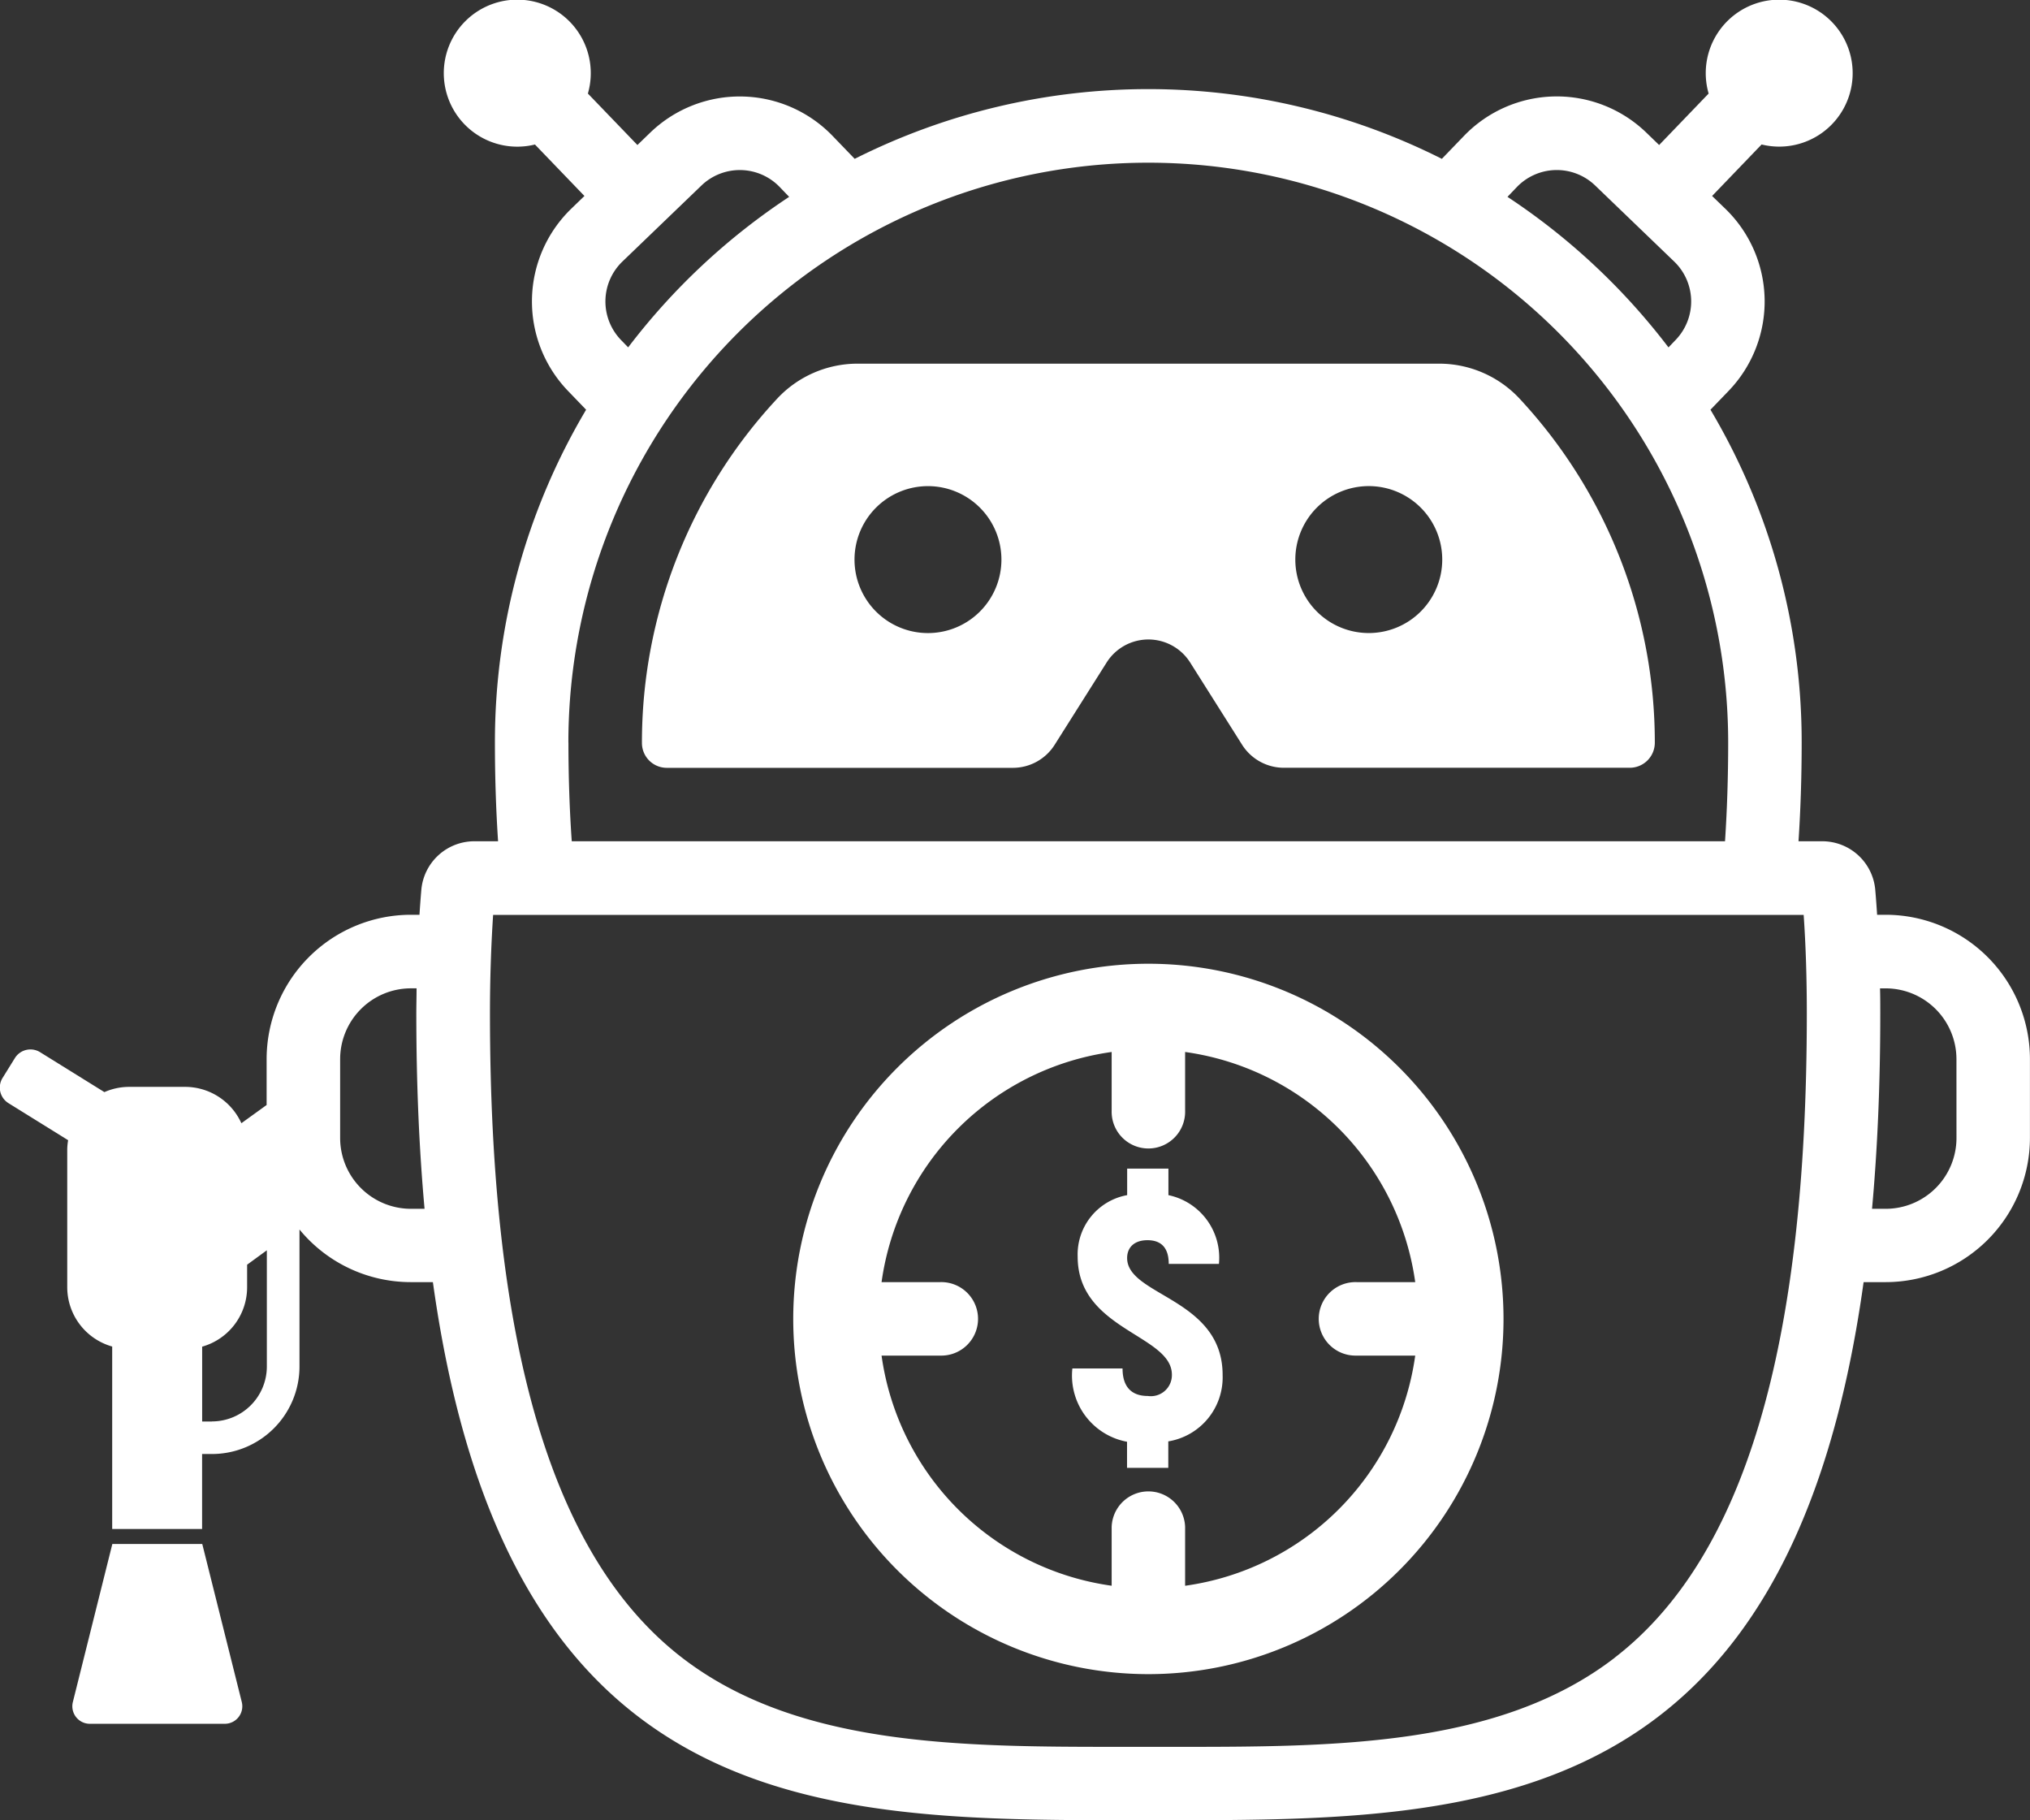 <svg id="profit_sniper" data-name="profit sniper" xmlns="http://www.w3.org/2000/svg" width="64.306" height="57.651" viewBox="0 0 64.306 57.651">
  <rect x="0" y="0" width="64.306" height="57.651" fill="#333333" stroke="none"/>
  <path id="Path_427" data-name="Path 427" d="M386.453,2583.405l1.646,2.606a1.565,1.565,0,0,0,1.323.729h10.957a.794.794,0,0,0,.794-.793h0a15.977,15.977,0,0,0-4.275-10.888,3.483,3.483,0,0,0-2.553-1.118H375.915a3.483,3.483,0,0,0-2.553,1.118,15.978,15.978,0,0,0-4.275,10.888v.008a.787.787,0,0,0,.787.787h10.963a1.565,1.565,0,0,0,1.324-.729l1.646-2.606A1.565,1.565,0,0,1,386.453,2583.405Zm5.659-5.586a2.327,2.327,0,1,1-2.327,2.327A2.327,2.327,0,0,1,392.112,2577.819Zm-13.964,4.655a2.327,2.327,0,1,1,2.327-2.327A2.327,2.327,0,0,1,378.148,2582.474Z" transform="translate(-348.752 -2562.423)" fill="#fff"/>
  <path id="Path_428" data-name="Path 428" d="M376.4,2573.221h-.273c-.017-.263-.036-.524-.058-.78a1.685,1.685,0,0,0-1.677-1.548h-.755c.065-.987.1-2.025.1-3.122a20.6,20.6,0,0,0-2.889-10.546l.578-.6a4.085,4.085,0,0,0-.112-5.77l-.414-.4,1.568-1.631a2.327,2.327,0,1,0-1.678-1.613l-1.568,1.63-.414-.4a4.081,4.081,0,0,0-5.769.112l-.7.726a20.682,20.682,0,0,0-18.6,0l-.7-.726a4.085,4.085,0,0,0-5.769-.112l-.414.4-1.569-1.63a2.328,2.328,0,1,0-1.677,1.614l1.568,1.63-.414.4a4.086,4.086,0,0,0-.111,5.77l.578.6a20.6,20.6,0,0,0-2.889,10.546c0,1.1.035,2.136.1,3.122h-.755a1.686,1.686,0,0,0-1.677,1.548c-.022.256-.041.517-.058.78h-.273a4.575,4.575,0,0,0-4.569,4.569v1.456l-.8.577,0,0a1.957,1.957,0,0,0-1.78-1.151h-1.775a1.951,1.951,0,0,0-.784.166l-2.036-1.264a.58.58,0,0,0-.8.187l-.389.627a.58.58,0,0,0,.187.8l1.889,1.173a1.981,1.981,0,0,0-.028.273v4.385a1.954,1.954,0,0,0,1.424,1.877v5.779h2.848V2590.3h.312a2.773,2.773,0,0,0,2.773-2.773v-4.338a4.561,4.561,0,0,0,3.526,1.667h.7c2.336,16.8,12.087,17.042,21.816,17.042h1.689c9.731,0,19.481-.239,21.817-17.042h.7a4.573,4.573,0,0,0,4.569-4.568v-2.5A4.574,4.574,0,0,0,376.4,2573.221Zm-11.684-23.05a1.754,1.754,0,0,1,2.479-.048l2.505,2.41a1.755,1.755,0,0,1,.048,2.478l-.23.24a20.811,20.811,0,0,0-5.1-4.768Zm-28.385,4.84a1.755,1.755,0,0,1,.048-2.478l2.506-2.41a1.754,1.754,0,0,1,2.478.048l.3.312a20.791,20.791,0,0,0-5.1,4.767Zm-1.662,12.76a18.37,18.37,0,1,1,36.74,0c0,1.087-.035,2.135-.1,3.122H334.776C334.707,2569.907,334.671,2568.859,334.671,2567.771Zm-11.289,21.5h-.312V2586.9a1.955,1.955,0,0,0,1.424-1.877v-.719h0l.625-.456v3.685A1.741,1.741,0,0,1,323.383,2589.268Zm6.3-6.737a2.244,2.244,0,0,1-2.241-2.241v-2.5a2.244,2.244,0,0,1,2.241-2.242h.18c0,.262-.008.526-.008.795,0,2.257.091,4.311.261,6.187Zm38.139,14.215c-3.663,2.826-8.885,2.826-13.934,2.826H352.2c-5.049,0-10.27,0-13.934-2.827-4.092-3.157-6.081-9.83-6.081-20.4,0-1.087.035-2.135.1-3.123H373.8c.069.988.1,2.035.1,3.123C373.9,2586.916,371.913,2593.589,367.82,2596.746Zm10.822-16.456a2.244,2.244,0,0,1-2.241,2.241h-.434c.171-1.876.261-3.93.261-6.187,0-.269,0-.533-.008-.795h.18a2.244,2.244,0,0,1,2.241,2.242Z" transform="translate(-316.664 -2544.248)" fill="#fff"/>
  <path id="Path_429" data-name="Path 429" d="M392.694,2622.94a11.249,11.249,0,0,0,0,22.5h0a11.249,11.249,0,0,0,0-22.5Zm1.164,19.7v-1.858a1.164,1.164,0,0,0-2.327,0v1.858a8.549,8.549,0,0,1-7.289-7.289H386.1a1.164,1.164,0,1,0,0-2.327h-1.858a8.55,8.55,0,0,1,7.289-7.289v1.858a1.164,1.164,0,1,0,2.327,0v-1.858a8.549,8.549,0,0,1,7.289,7.289h-1.858a1.164,1.164,0,1,0,0,2.327h1.858A8.548,8.548,0,0,1,393.858,2642.641Z" transform="translate(-356.316 -2592.416)" fill="#fff"/>
  <path id="Path_430" data-name="Path 430" d="M405.977,2642.5c0-.348.239-.566.643-.566.446,0,.675.25.675.751h1.59a2.024,2.024,0,0,0-1.6-2.178v-.84h-1.307v.84a1.909,1.909,0,0,0-1.568,1.949c0,2.321,2.985,2.473,2.985,3.737a.667.667,0,0,1-.763.675c-.491,0-.8-.262-.8-.871h-1.59a2.131,2.131,0,0,0,1.732,2.321v.827h1.307v-.839a2.054,2.054,0,0,0,1.721-2.1C409.006,2643.774,405.977,2643.7,405.977,2642.5Z" transform="translate(-370.272 -2602.654)" fill="#fff"/>
  <path id="Path_431" data-name="Path 431" d="M326.686,2670.315h-2.848l-1.251,5.006a.555.555,0,0,0,.538.69H327.4a.555.555,0,0,0,.538-.69Z" transform="translate(-320.279 -2621.414)" fill="#fff"/>
</svg>

